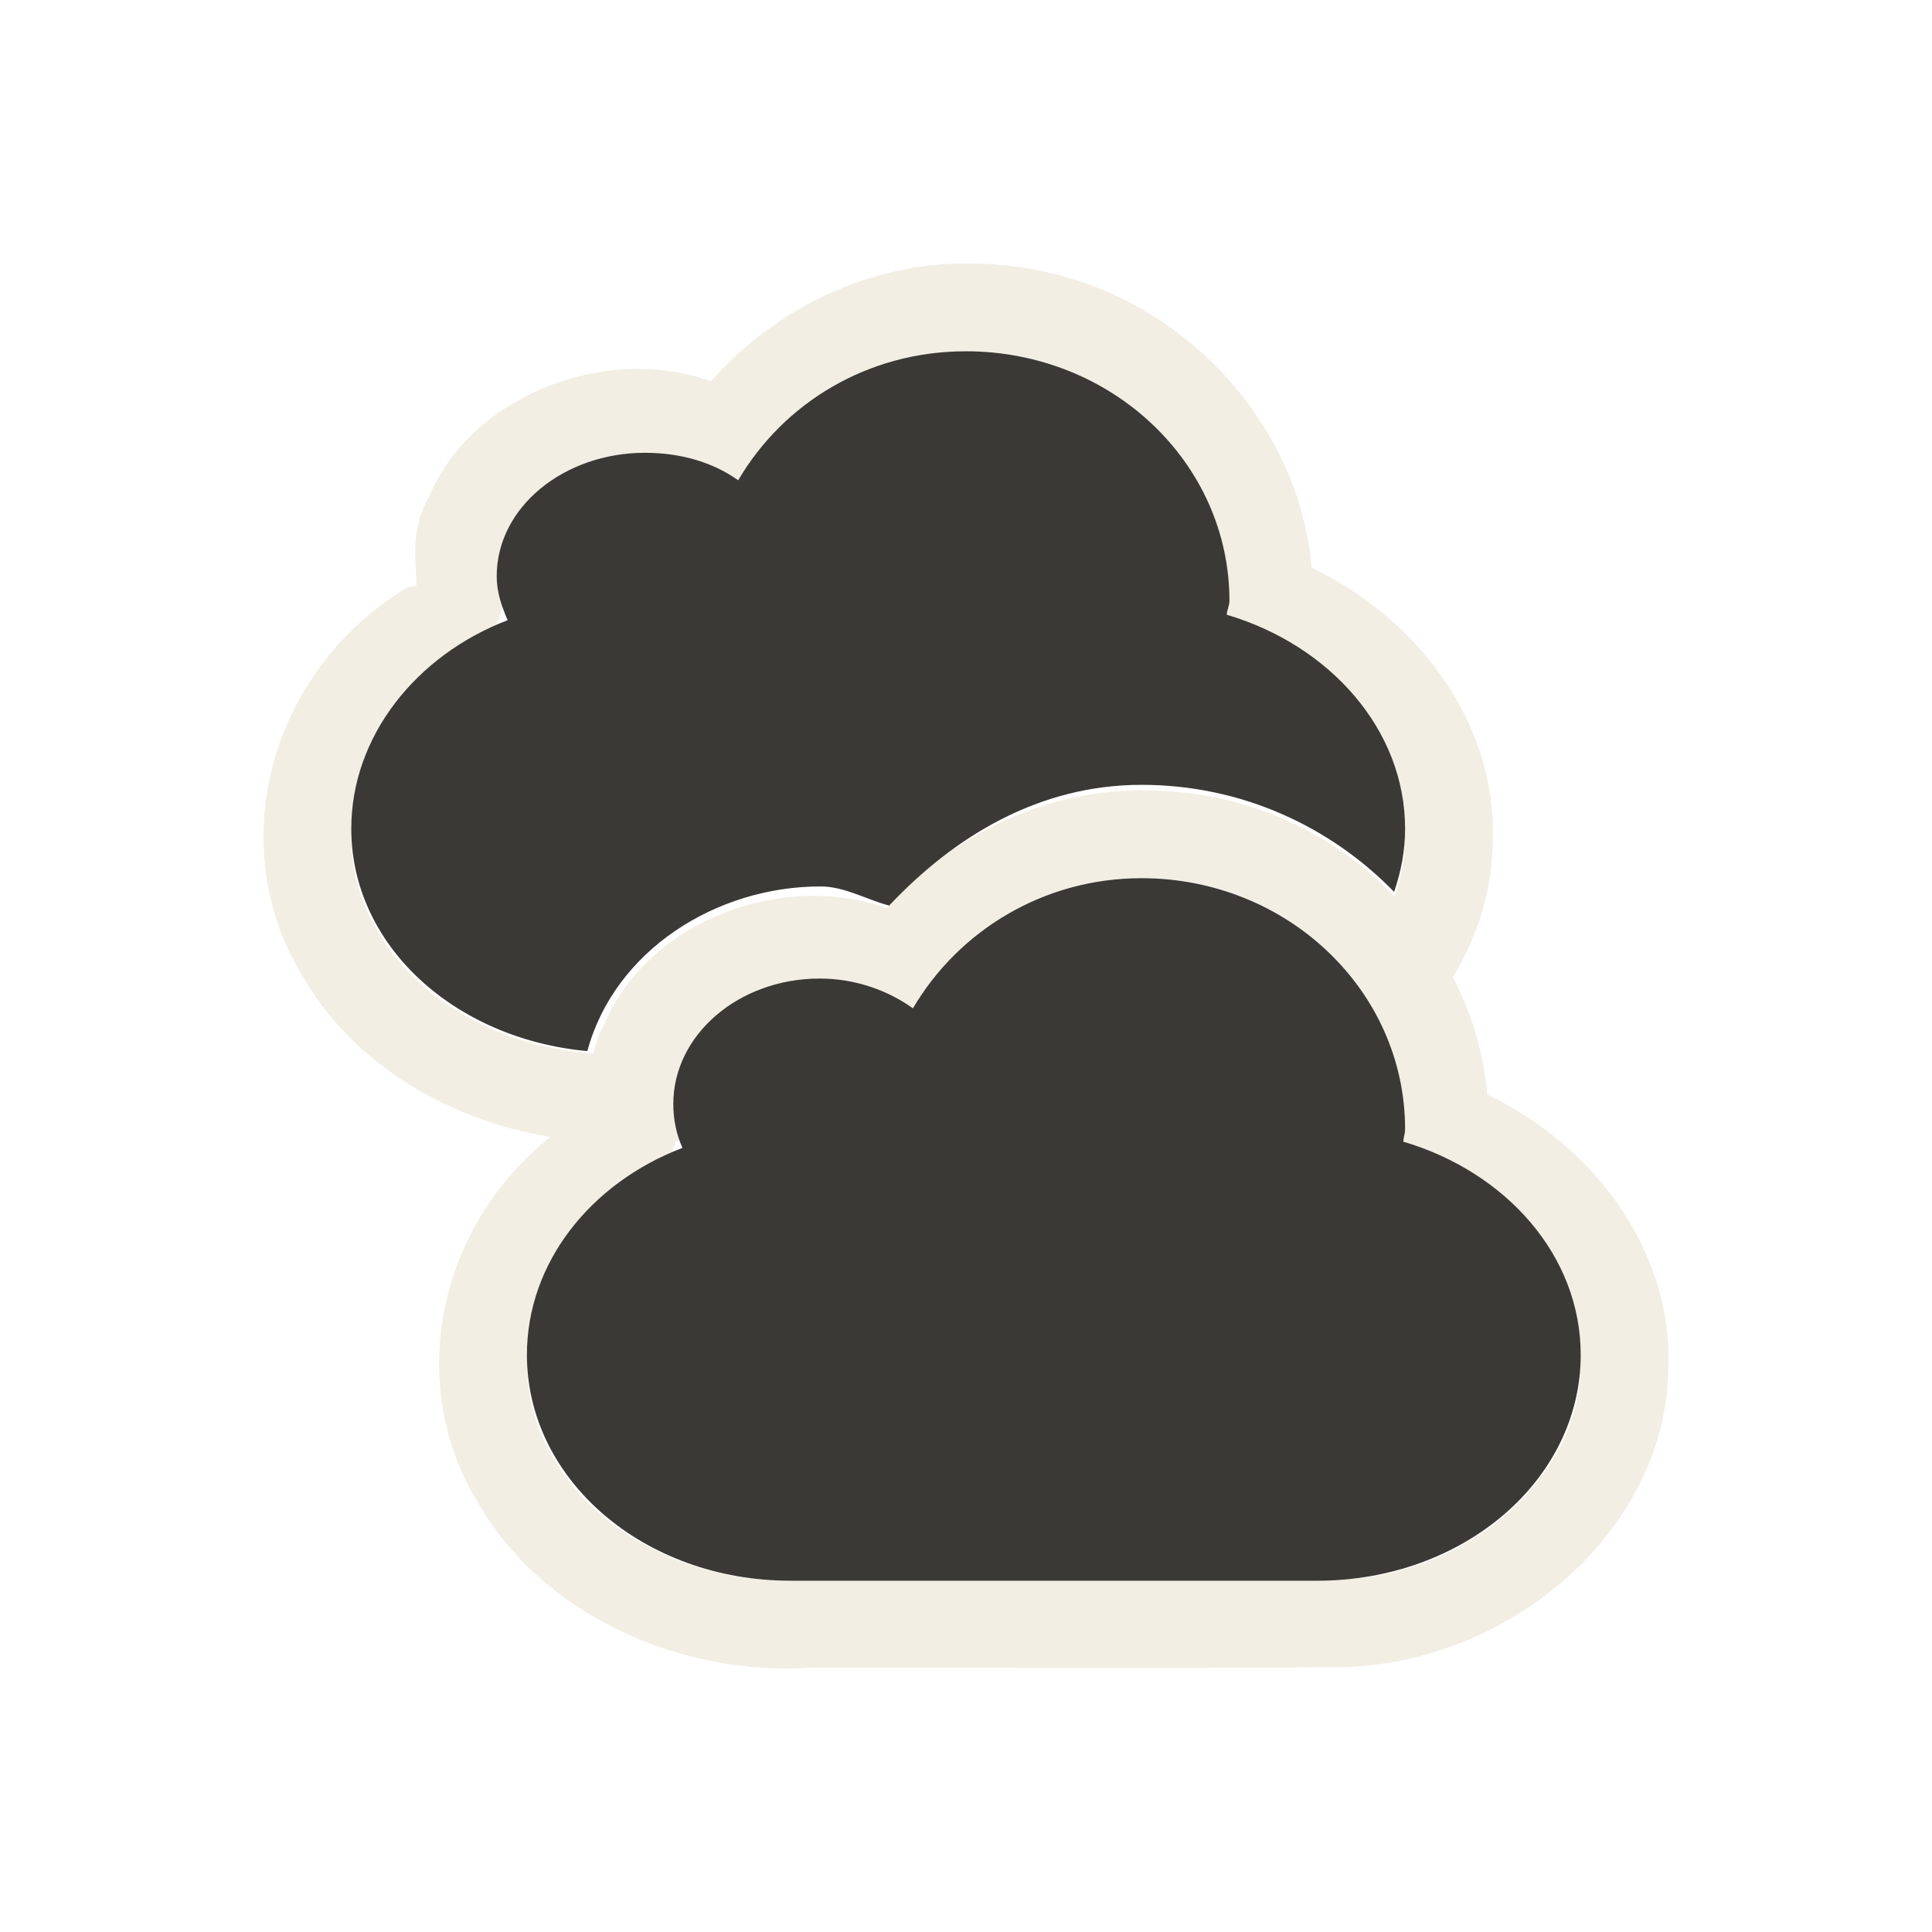 <?xml version="1.0" encoding="UTF-8" standalone="no"?>
<!-- Created with Inkscape (http://www.inkscape.org/) -->
<svg
   xmlns:svg="http://www.w3.org/2000/svg"
   xmlns="http://www.w3.org/2000/svg"
   version="1.0"
   width="22"
   height="22"
   id="svg3187">
  <defs
     id="defs3189" />
  <path
     d="M 11.025,3.5 C 9.878,3.489 8.826,4.12 8.245,4.961 C 7.221,4.348 5.717,4.884 5.334,5.882 C 5.022,6.354 5.572,6.976 4.824,7.162 C 3.543,7.985 3.12,9.633 3.873,10.857 C 4.478,11.927 5.849,12.581 7.2,12.492 C 9.246,12.486 11.294,12.503 13.34,12.483 C 15.037,12.4 16.49,11.061 16.497,9.572 C 16.554,8.389 15.673,7.261 14.446,6.797 C 14.483,5.283 13.23,3.734 11.461,3.527 C 11.316,3.509 11.171,3.5 11.025,3.5 z M 13.025,9.5 C 11.878,9.489 10.826,10.12 10.245,10.961 C 9.221,10.348 7.717,10.884 7.334,11.882 C 7.022,12.354 7.572,12.976 6.824,13.162 C 5.543,13.985 5.12,15.633 5.873,16.857 C 6.478,17.927 7.849,18.581 9.2,18.492 C 11.246,18.486 13.294,18.503 15.34,18.483 C 17.037,18.4 18.49,17.061 18.497,15.572 C 18.554,14.389 17.673,13.261 16.446,12.797 C 16.483,11.283 15.23,9.734 13.461,9.527 C 13.317,9.509 13.171,9.5 13.025,9.5 z"
     id="path2395"
     style="opacity:0.6;fill:none;fill-opacity:1;fill-rule:nonzero;stroke:#eae3d0;stroke-width:1;stroke-linecap:round;stroke-linejoin:miter;marker:none;marker-start:none;marker-mid:none;marker-end:none;stroke-miterlimit:4;stroke-dasharray:none;stroke-dashoffset:0;stroke-opacity:1;visibility:visible;display:inline;overflow:visible;enable-background:accumulate" />
  <path
     d="M 11,4 C 9.874,4 8.919,4.594 8.406,5.469 C 8.117,5.263 7.749,5.156 7.344,5.156 C 6.424,5.156 5.656,5.774 5.656,6.562 C 5.656,6.74 5.712,6.906 5.781,7.062 C 4.735,7.463 4,8.388 4,9.437 C 4,10.768 5.179,11.831 6.688,11.969 C 6.996,10.829 8.147,10.094 9.344,10.094 C 9.616,10.094 9.862,10.242 10.125,10.312 C 10.864,9.528 11.826,8.937 13,8.937 C 14.132,8.937 15.147,9.408 15.875,10.156 C 15.954,9.925 16,9.691 16,9.437 C 16,8.309 15.144,7.348 13.969,7 C 13.971,6.951 14,6.893 14,6.844 C 14,5.267 12.656,4 11,4 z M 13,10 C 11.874,10 10.909,10.607 10.396,11.482 C 10.107,11.276 9.738,11.143 9.333,11.143 C 8.413,11.143 7.667,11.783 7.667,12.571 C 7.667,12.749 7.702,12.915 7.771,13.071 C 6.724,13.472 6,14.379 6,15.429 C 6,16.853 7.338,18 9,18 L 15,18 C 16.662,18 18,16.853 18,15.429 C 18,14.3 17.154,13.348 15.979,13 C 15.982,12.951 16,12.907 16,12.857 C 16,11.28 14.656,10 13,10 z"
     id="path2397"
     style="fill:#3a3935;fill-opacity:1;fill-rule:evenodd;stroke:none;stroke-width:4;stroke-linecap:butt;stroke-linejoin:miter;marker:none;marker-start:none;marker-mid:none;marker-end:none;stroke-miterlimit:4;stroke-dasharray:none;stroke-dashoffset:0;stroke-opacity:1;visibility:visible;display:inline;overflow:visible;enable-background:accumulate" />
</svg>
